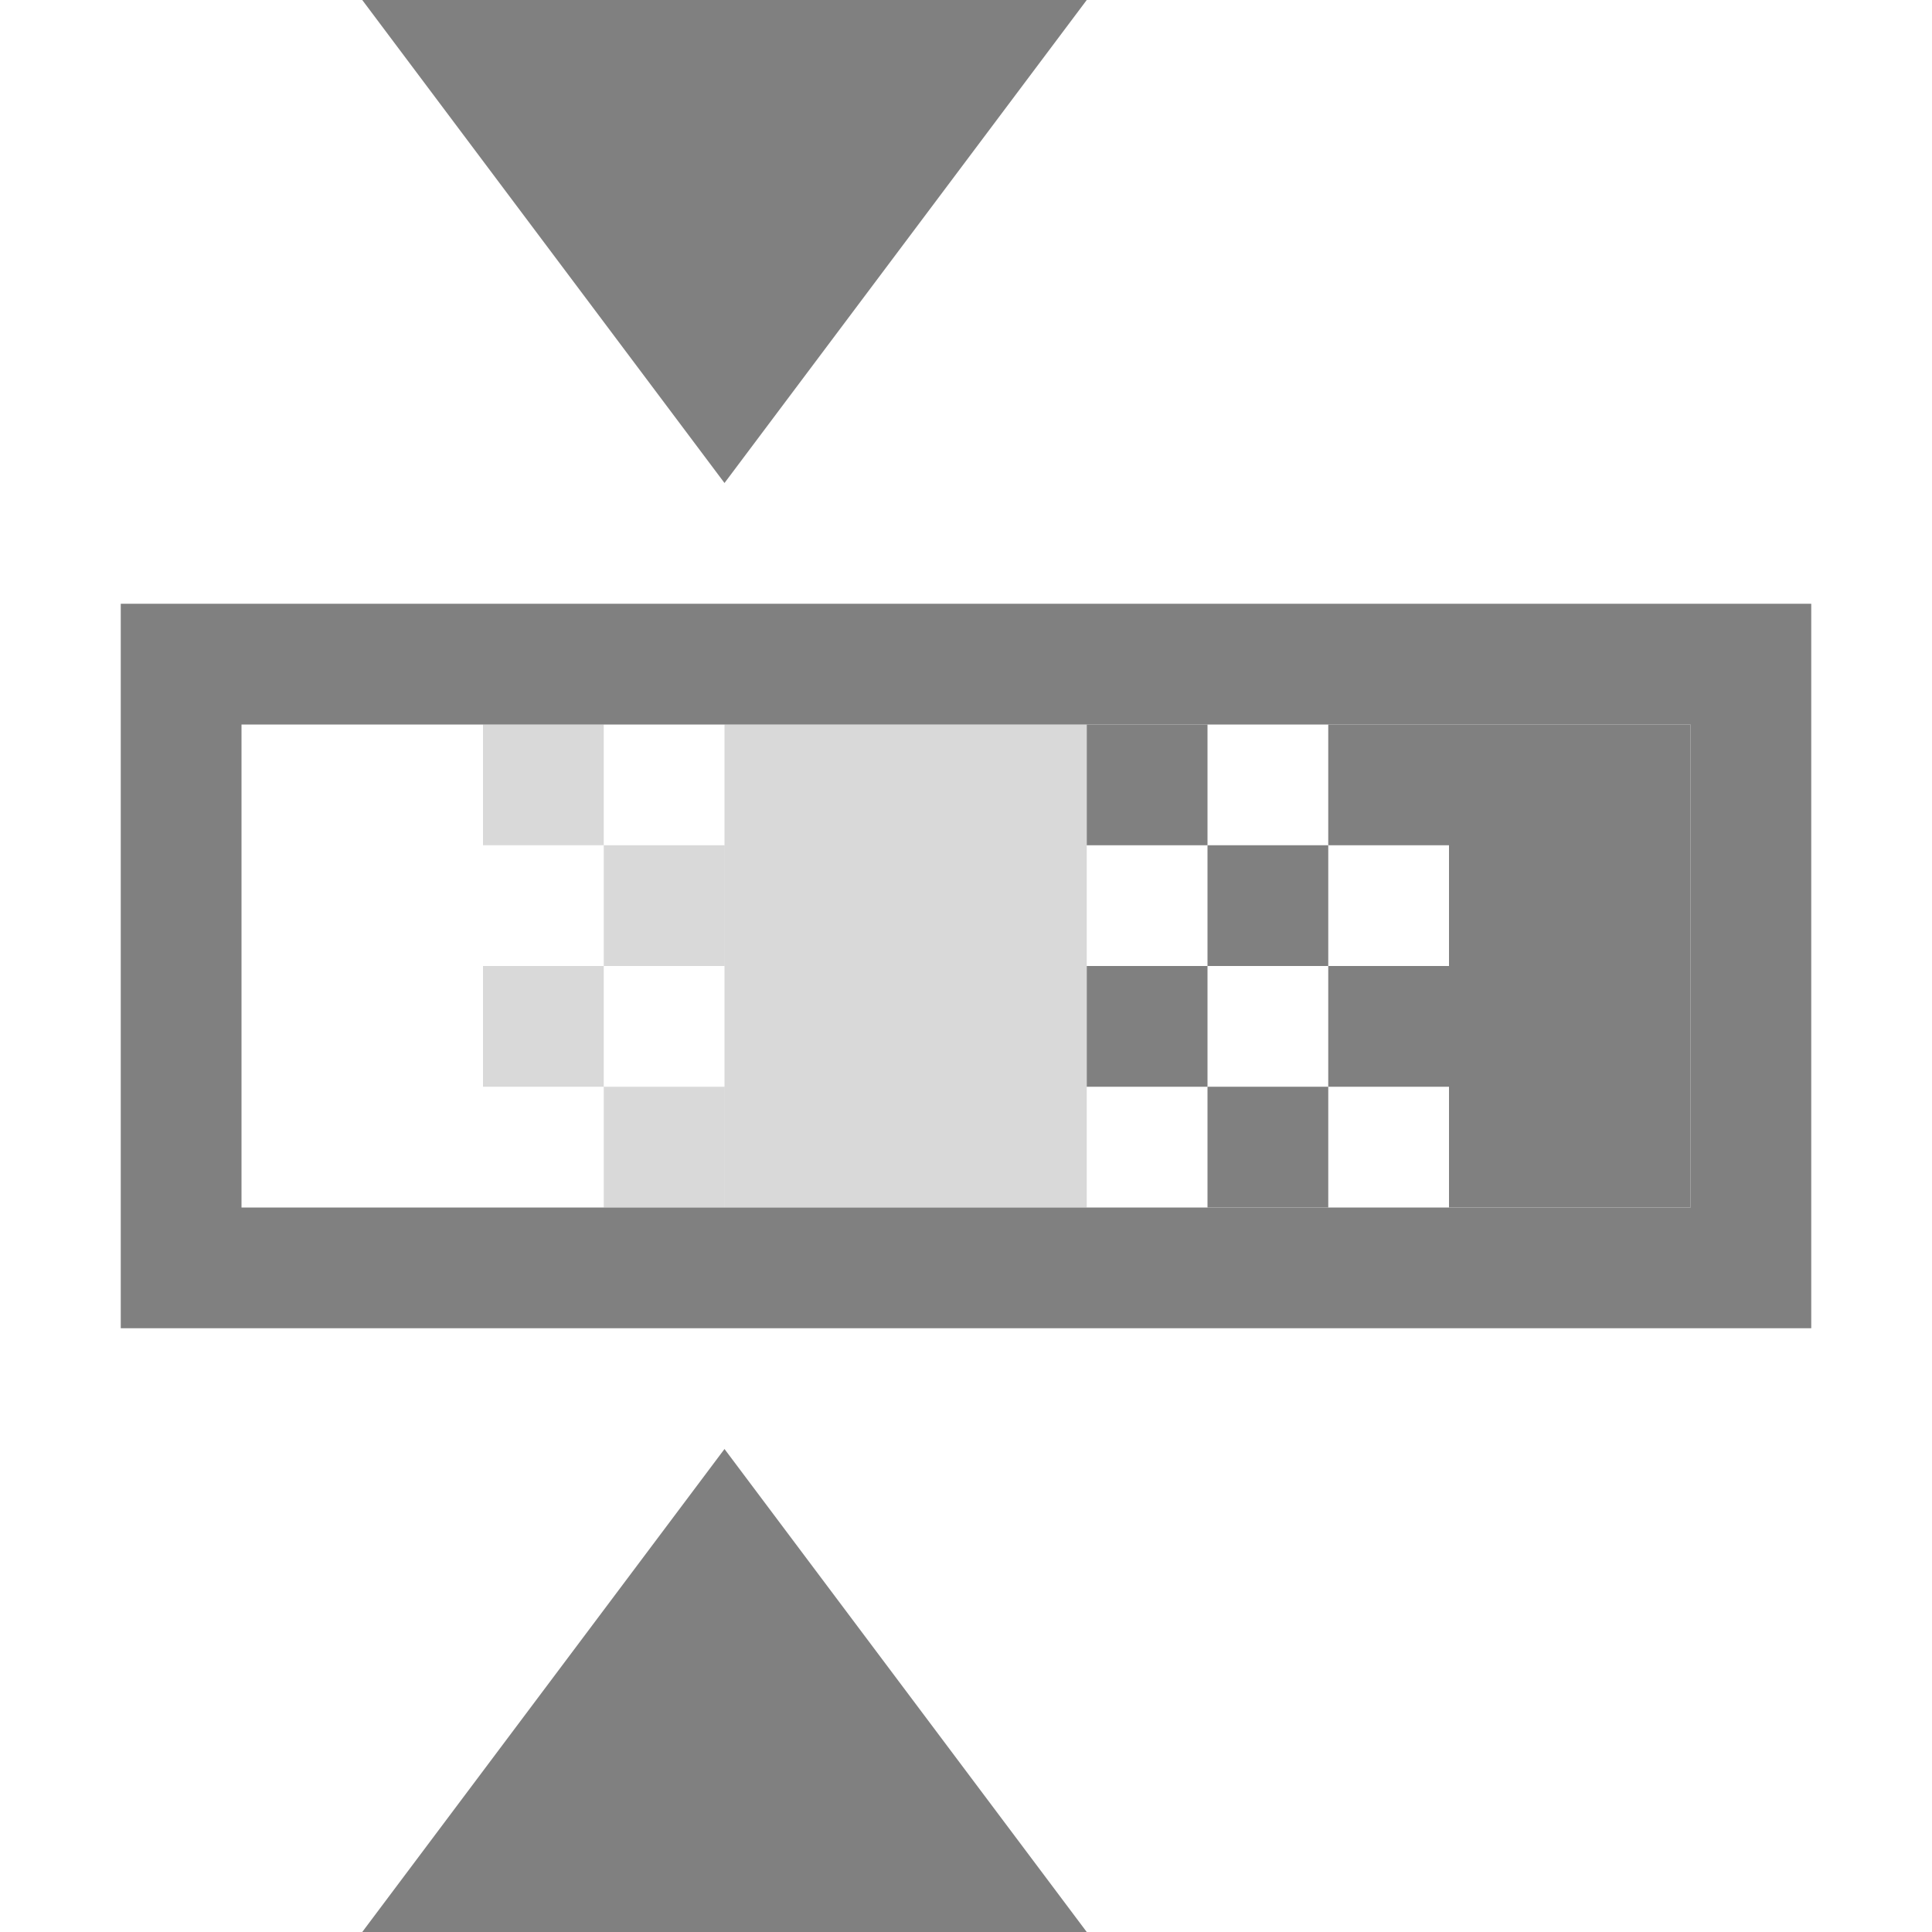 <?xml version="1.0" encoding="UTF-8" standalone="no"?>
<!-- Created with Inkscape (http://www.inkscape.org/) -->

<svg
   xmlns:dc="http://purl.org/dc/elements/1.1/"
   xmlns:cc="http://creativecommons.org/ns#"
   xmlns:rdf="http://www.w3.org/1999/02/22-rdf-syntax-ns#"
   xmlns:svg="http://www.w3.org/2000/svg"
   xmlns="http://www.w3.org/2000/svg"
   xmlns:sodipodi="http://sodipodi.sourceforge.net/DTD/sodipodi-0.dtd"
   xmlns:inkscape="http://www.inkscape.org/namespaces/inkscape"
   sodipodi:docname="hue-saturation.svg"
   height="32"
   id="svg7384"
   inkscape:version="0.91 r13725"
   version="1.1"
   width="32">
  <sodipodi:namedview
     inkscape:bbox-nodes="true"
     inkscape:bbox-paths="true"
     bordercolor="#666666"
     borderopacity="1"
     inkscape:current-layer="layer9"
     inkscape:cx="-70.52067"
     inkscape:cy="-7.567045"
     gridtolerance="10"
     inkscape:guide-bbox="true"
     guidetolerance="10"
     id="namedview88"
     inkscape:object-nodes="false"
     inkscape:object-paths="false"
     objecttolerance="10"
     pagecolor="#433342"
     inkscape:pageopacity="1"
     inkscape:pageshadow="2"
     showborder="false"
     showgrid="false"
     showguides="true"
     inkscape:snap-bbox="true"
     inkscape:snap-bbox-midpoints="false"
     inkscape:snap-global="true"
     inkscape:snap-grids="true"
     inkscape:snap-nodes="true"
     inkscape:snap-others="false"
     inkscape:snap-page="false"
     inkscape:snap-to-guides="true"
     inkscape:window-height="1311"
     inkscape:window-maximized="1"
     inkscape:window-width="2560"
     inkscape:window-x="0"
     inkscape:window-y="55"
     inkscape:zoom="4">
    <inkscape:grid
       empspacing="2"
       enabled="true"
       id="grid4866"
       originx="100px"
       originy="60px"
       snapvisiblegridlinesonly="true"
       spacingx="1px"
       spacingy="1px"
       type="xygrid"
       visible="true" />
  </sodipodi:namedview>
  <title
     id="title9167">Gnome Symbolic Icon Theme</title>
  <defs
     id="defs7386" />
  <g
     inkscape:groupmode="layer"
     id="layer9"
     inkscape:label="tools"
     style="display:inline"
     transform="translate(-141,-261)">
    <path
       inkscape:connector-curvature="0"
       d="m 147,261 6,8 6,-8 z"
       id="path5194"
       sodipodi:nodetypes="cccc"
       style="fill:#808080;fill-opacity:1;stroke:none" />
    <path
       inkscape:connector-curvature="0"
       d="m 147,293 6,-8 6,8 z"
       id="path5196"
       sodipodi:nodetypes="cccc"
       style="fill:#808080;fill-opacity:1;stroke:none" />
    <path
       inkscape:connector-curvature="0"
       d="m 143,271 0,12 28,0 0,-12 z m 2,2 24,0 0,8 -24,0 c 0,-2.4 0,-0.4 0,-8 z"
       id="rect5198"
       sodipodi:nodetypes="cccccccccc"
       style="fill:#808080;fill-opacity:1;stroke:none" />
    <rect
       height="8"
       id="rect5201"
       style="opacity:0.3;fill:#808080;fill-opacity:1;stroke:none"
       width="6"
       x="153"
       y="273" />
    <rect
       height="2"
       id="rect5203"
       style="opacity:0.3;fill:#808080;fill-opacity:1;stroke:none"
       width="2"
       x="151"
       y="275" />
    <rect
       height="2"
       id="rect5205"
       style="opacity:0.3;fill:#808080;fill-opacity:1;stroke:none"
       width="2"
       x="151"
       y="279" />
    <rect
       height="8"
       id="rect5211"
       style="fill:#808080;fill-opacity:1;stroke:none"
       width="4"
       x="165"
       y="273" />
    <rect
       height="2"
       id="rect5213"
       style="fill:#808080;fill-opacity:1;stroke:none"
       width="2"
       x="163"
       y="277" />
    <rect
       height="2"
       id="rect5217"
       style="fill:#808080;fill-opacity:1;stroke:none"
       width="2"
       x="163"
       y="273" />
    <rect
       height="2"
       id="rect5219"
       style="opacity:0.3;fill:#808080;fill-opacity:1;stroke:none"
       width="2"
       x="149"
       y="277" />
    <rect
       height="2"
       id="rect5221"
       style="opacity:0.3;fill:#808080;fill-opacity:1;stroke:none"
       width="2"
       x="149"
       y="273" />
    <rect
       height="2"
       id="rect5223"
       style="fill:#808080;fill-opacity:1;stroke:none"
       transform="scale(1,-1)"
       width="2"
       x="161"
       y="-281" />
    <rect
       height="2"
       id="rect5225"
       style="fill:#808080;fill-opacity:1;stroke:none"
       transform="scale(1,-1)"
       width="2"
       x="161"
       y="-277" />
    <rect
       height="2"
       id="rect5227"
       style="fill:#808080;fill-opacity:1;stroke:none"
       transform="scale(1,-1)"
       width="2"
       x="159"
       y="-275" />
    <rect
       height="2"
       id="rect5229"
       style="fill:#808080;fill-opacity:1;stroke:none"
       transform="scale(1,-1)"
       width="2"
       x="159"
       y="-279" />
  </g>
  <g
     inkscape:groupmode="layer"
     id="layer10"
     inkscape:label="preferences"
     transform="translate(100,-44)" />
  <g
     inkscape:groupmode="layer"
     id="layer1"
     inkscape:label="stock"
     transform="translate(100,-44)" />
</svg>
